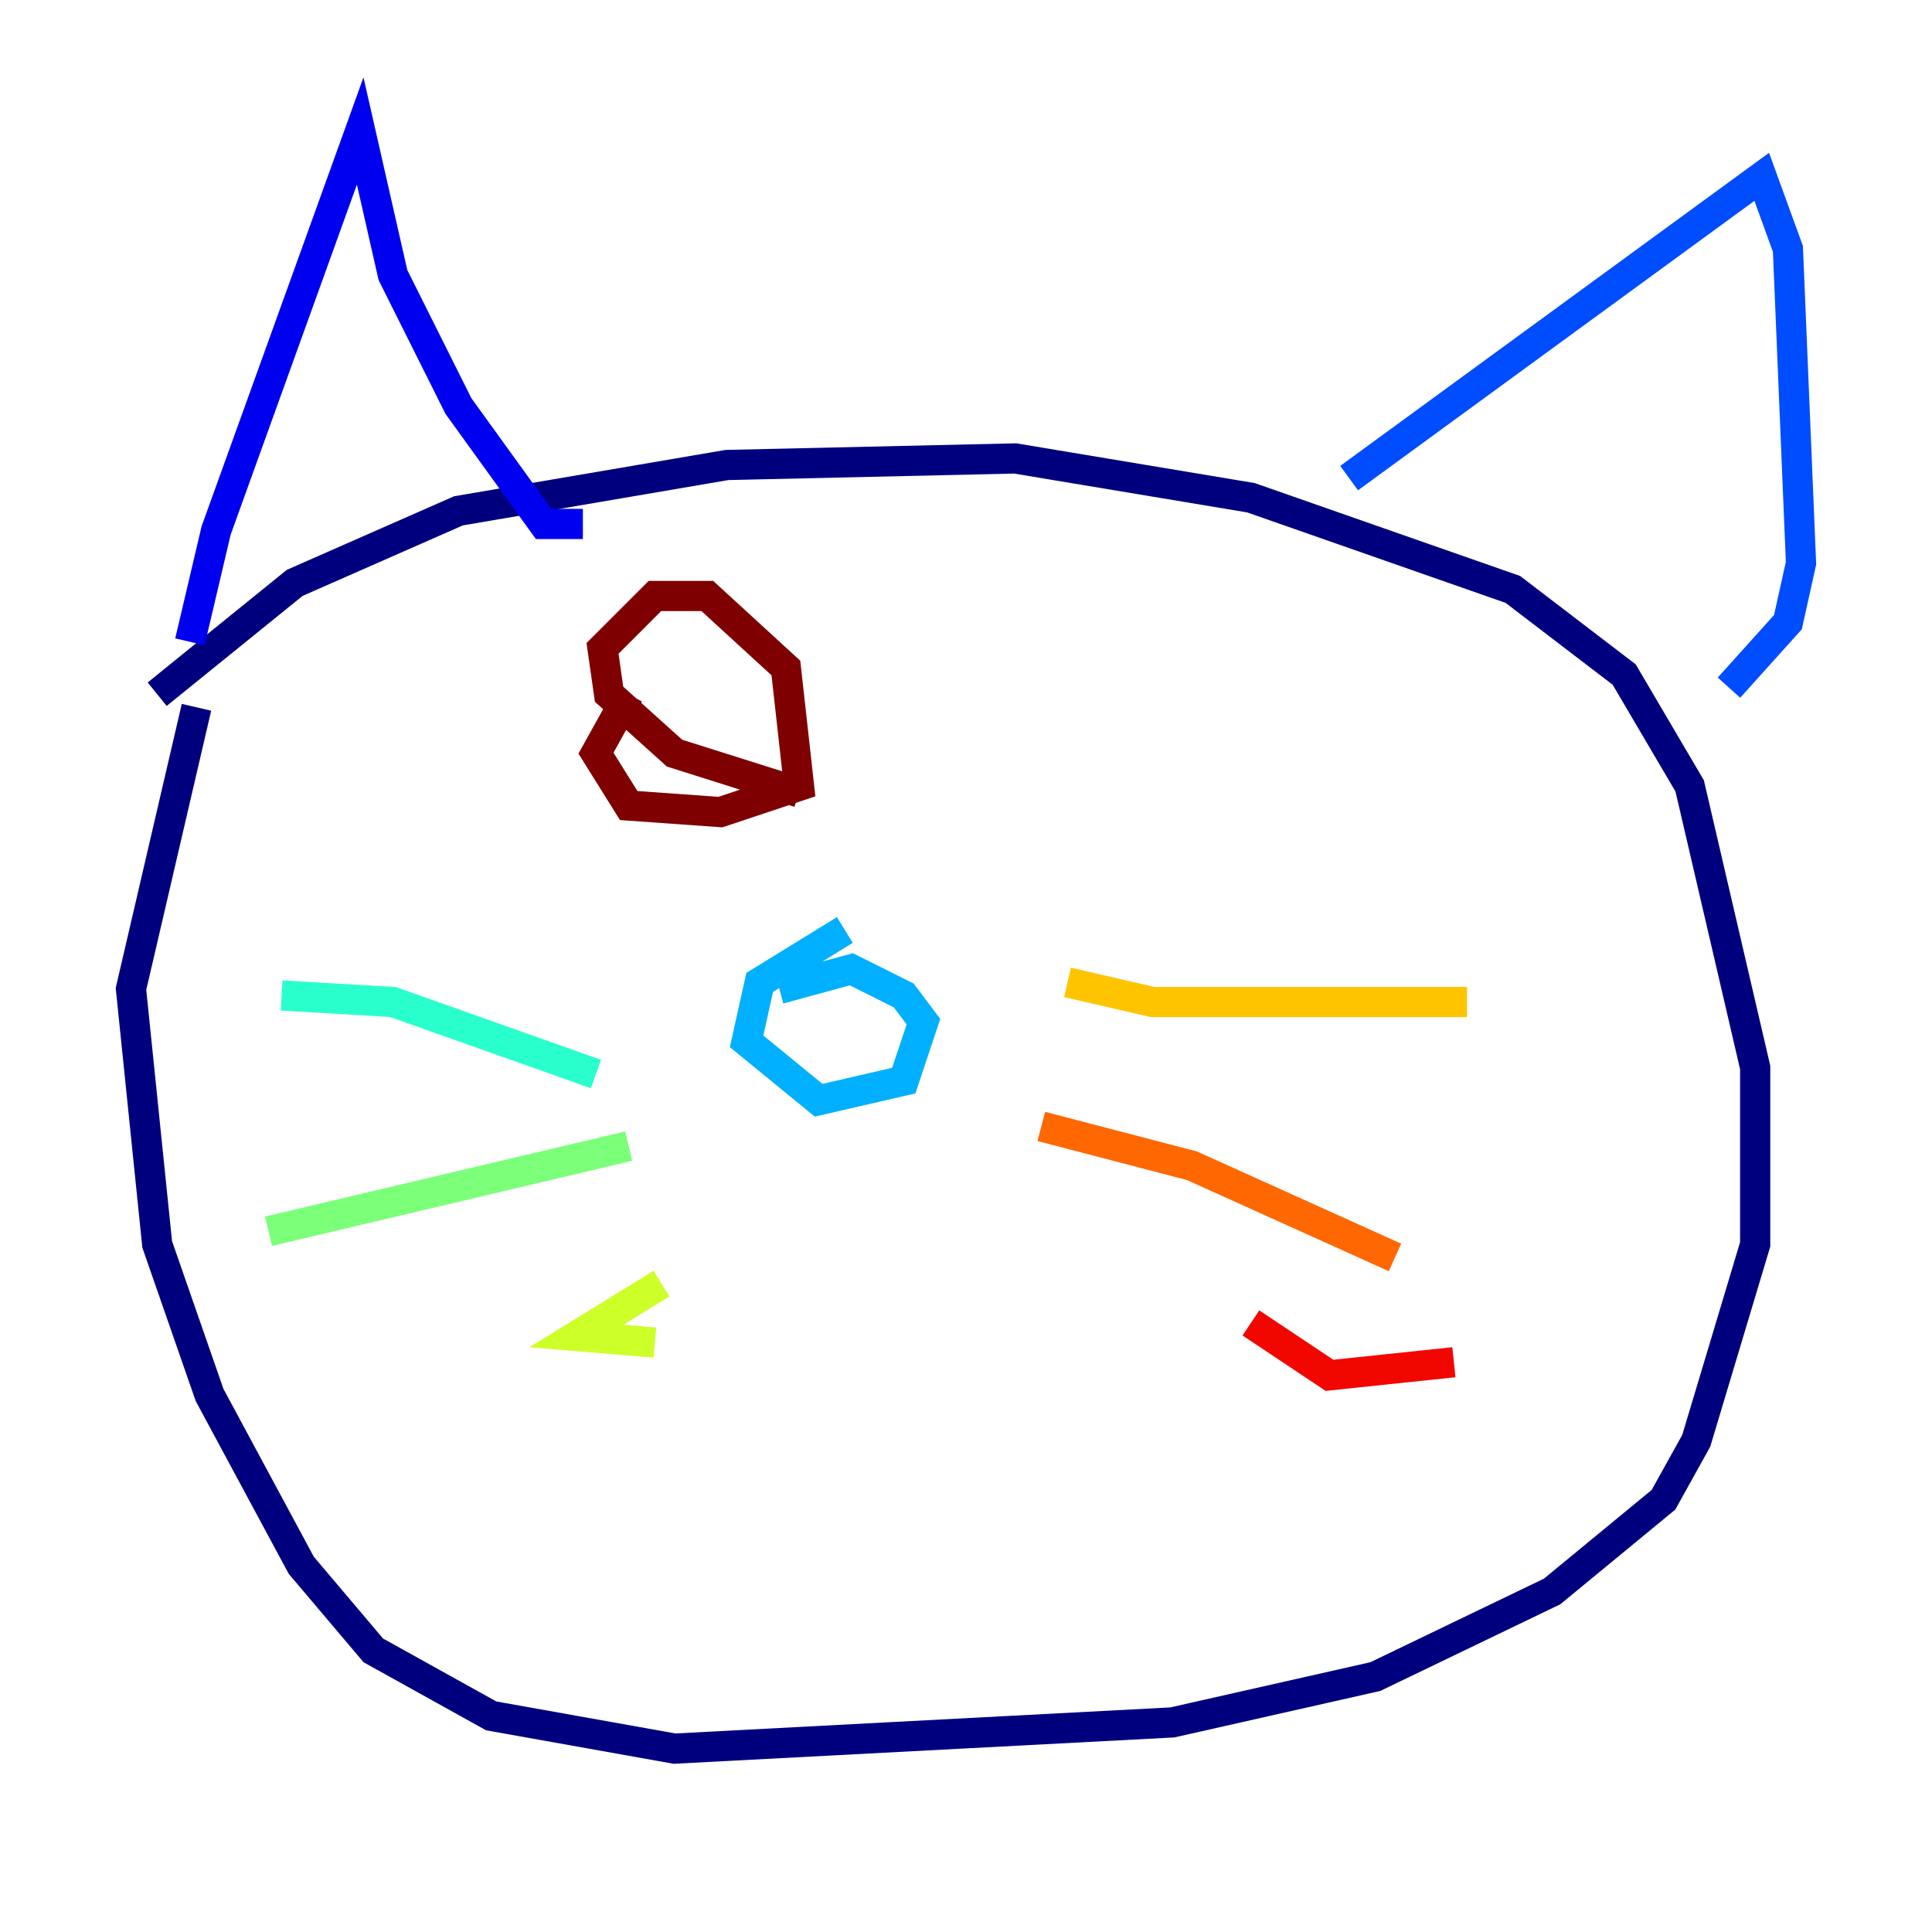 <?xml version="1.0" encoding="utf-8" ?>
<svg baseProfile="tiny" height="128" version="1.2" viewBox="0,0,128,128" width="128" xmlns="http://www.w3.org/2000/svg" xmlns:ev="http://www.w3.org/2001/xml-events" xmlns:xlink="http://www.w3.org/1999/xlink"><defs /><polyline fill="none" points="10.414,45.993 19.525,38.617 30.373,33.844 48.163,30.807 67.254,30.373 82.875,32.976 100.231,39.051 107.607,44.691 111.946,52.068 116.285,70.725 116.285,82.441 112.38,95.458 110.21,99.363 102.834,105.437 91.119,111.078 77.668,114.115 44.691,115.851 32.542,113.681 24.732,109.342 19.959,103.702 13.885,92.42 10.414,82.441 8.678,65.519 13.017,46.861" stroke="#00007f" stroke-width="2" /><polyline fill="none" points="12.583,42.522 14.319,35.146 23.864,8.678 26.034,18.224 30.373,26.902 36.014,34.712 38.617,34.712" stroke="#0000f1" stroke-width="2" /><polyline fill="none" points="89.383,31.675 116.719,11.715 118.454,16.488 119.322,37.315 118.454,41.22 114.549,45.559" stroke="#004cff" stroke-width="2" /><polyline fill="none" points="55.973,61.614 50.332,65.085 49.464,68.99 54.237,72.895 59.878,71.593 61.18,67.688 59.878,65.953 56.407,64.217 51.634,65.519" stroke="#00b0ff" stroke-width="2" /><polyline fill="none" points="39.485,71.159 26.034,66.386 18.658,65.953" stroke="#29ffcd" stroke-width="2" /><polyline fill="none" points="41.654,75.932 17.79,81.573" stroke="#7cff79" stroke-width="2" /><polyline fill="none" points="43.824,85.044 38.183,88.515 43.39,88.949" stroke="#cdff29" stroke-width="2" /><polyline fill="none" points="70.725,65.085 76.366,66.386 97.193,66.386" stroke="#ffc400" stroke-width="2" /><polyline fill="none" points="68.99,74.63 78.969,77.234 92.42,83.308" stroke="#ff6700" stroke-width="2" /><polyline fill="none" points="82.875,87.647 88.081,91.119 96.325,90.251" stroke="#f10700" stroke-width="2" /><polyline fill="none" points="41.654,45.993 39.485,49.898 41.654,53.37 47.729,53.803 52.936,52.068 52.068,44.258 46.861,39.485 43.39,39.485 39.919,42.956 40.352,45.993 44.691,49.898 52.936,52.502" stroke="#7f0000" stroke-width="2" /></svg>